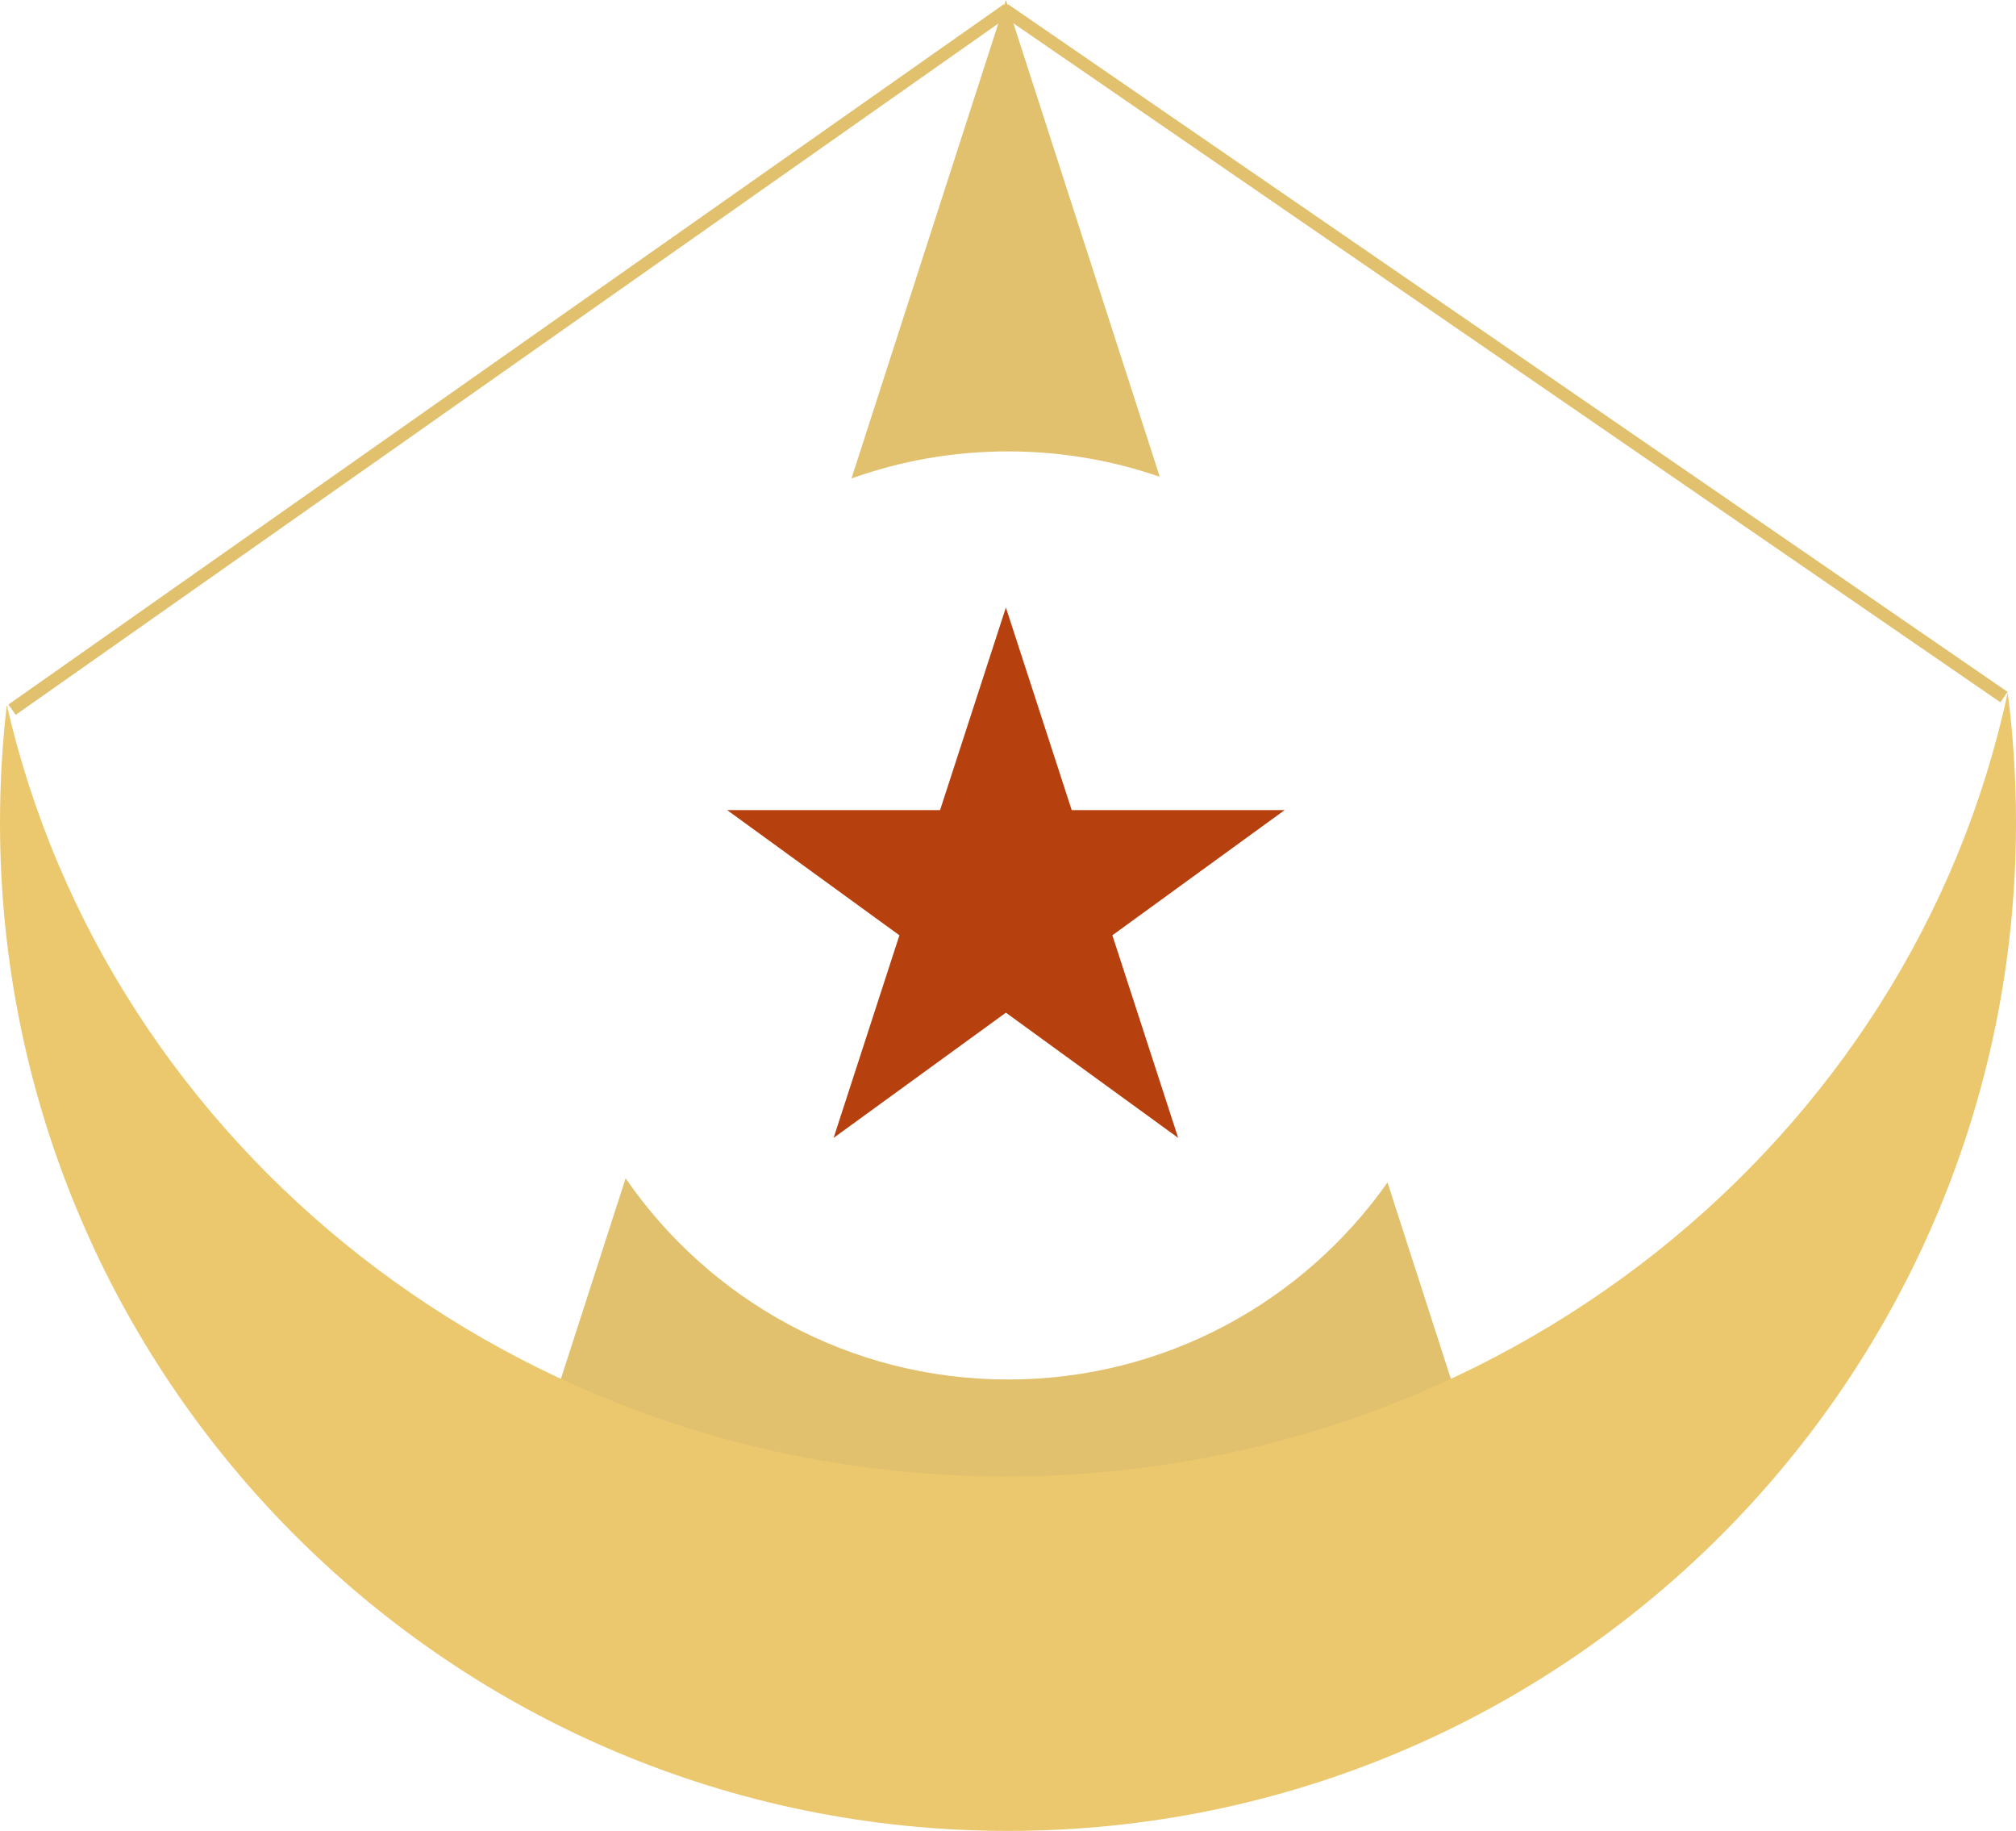 <svg width="478" height="434" viewBox="0 0 478 434" fill="none" xmlns="http://www.w3.org/2000/svg">
<path fill-rule="evenodd" clip-rule="evenodd" d="M274.984 113.02L238.5 0L201.888 113.418C213.482 109.263 225.977 107 239 107C251.602 107 263.709 109.119 274.984 113.02ZM328.98 280.29C309.07 308.544 276.191 327 239 327C201.381 327 168.172 308.116 148.337 279.309L117.689 374.25H359.311L328.98 280.29Z" fill="#E1C16E"/>
<path fill-rule="evenodd" clip-rule="evenodd" d="M476.029 164.164C453.334 270.235 355.612 350 238.5 350C122.462 350 25.459 271.691 1.614 167.075C0.548 176.236 0 185.554 0 195C0 326.996 107.004 434 239 434C370.996 434 478 326.996 478 195C478 184.551 477.329 174.259 476.029 164.164Z" fill="#EBC86E"/>
<path d="M238.5 144L254.104 192.023L304.598 192.023L263.747 221.703L279.351 269.727L238.5 240.047L197.649 269.727L213.253 221.703L172.402 192.023L222.896 192.023L238.5 144Z" fill="#B7410E"/>
<line x1="238.863" y1="2.227" x2="2.863" y2="168.227" stroke="#E1C16E" stroke-width="3"/>
<line x1="475.15" y1="165.236" x2="238.15" y2="2.236" stroke="#E1C16E" stroke-width="3"/>
</svg>
